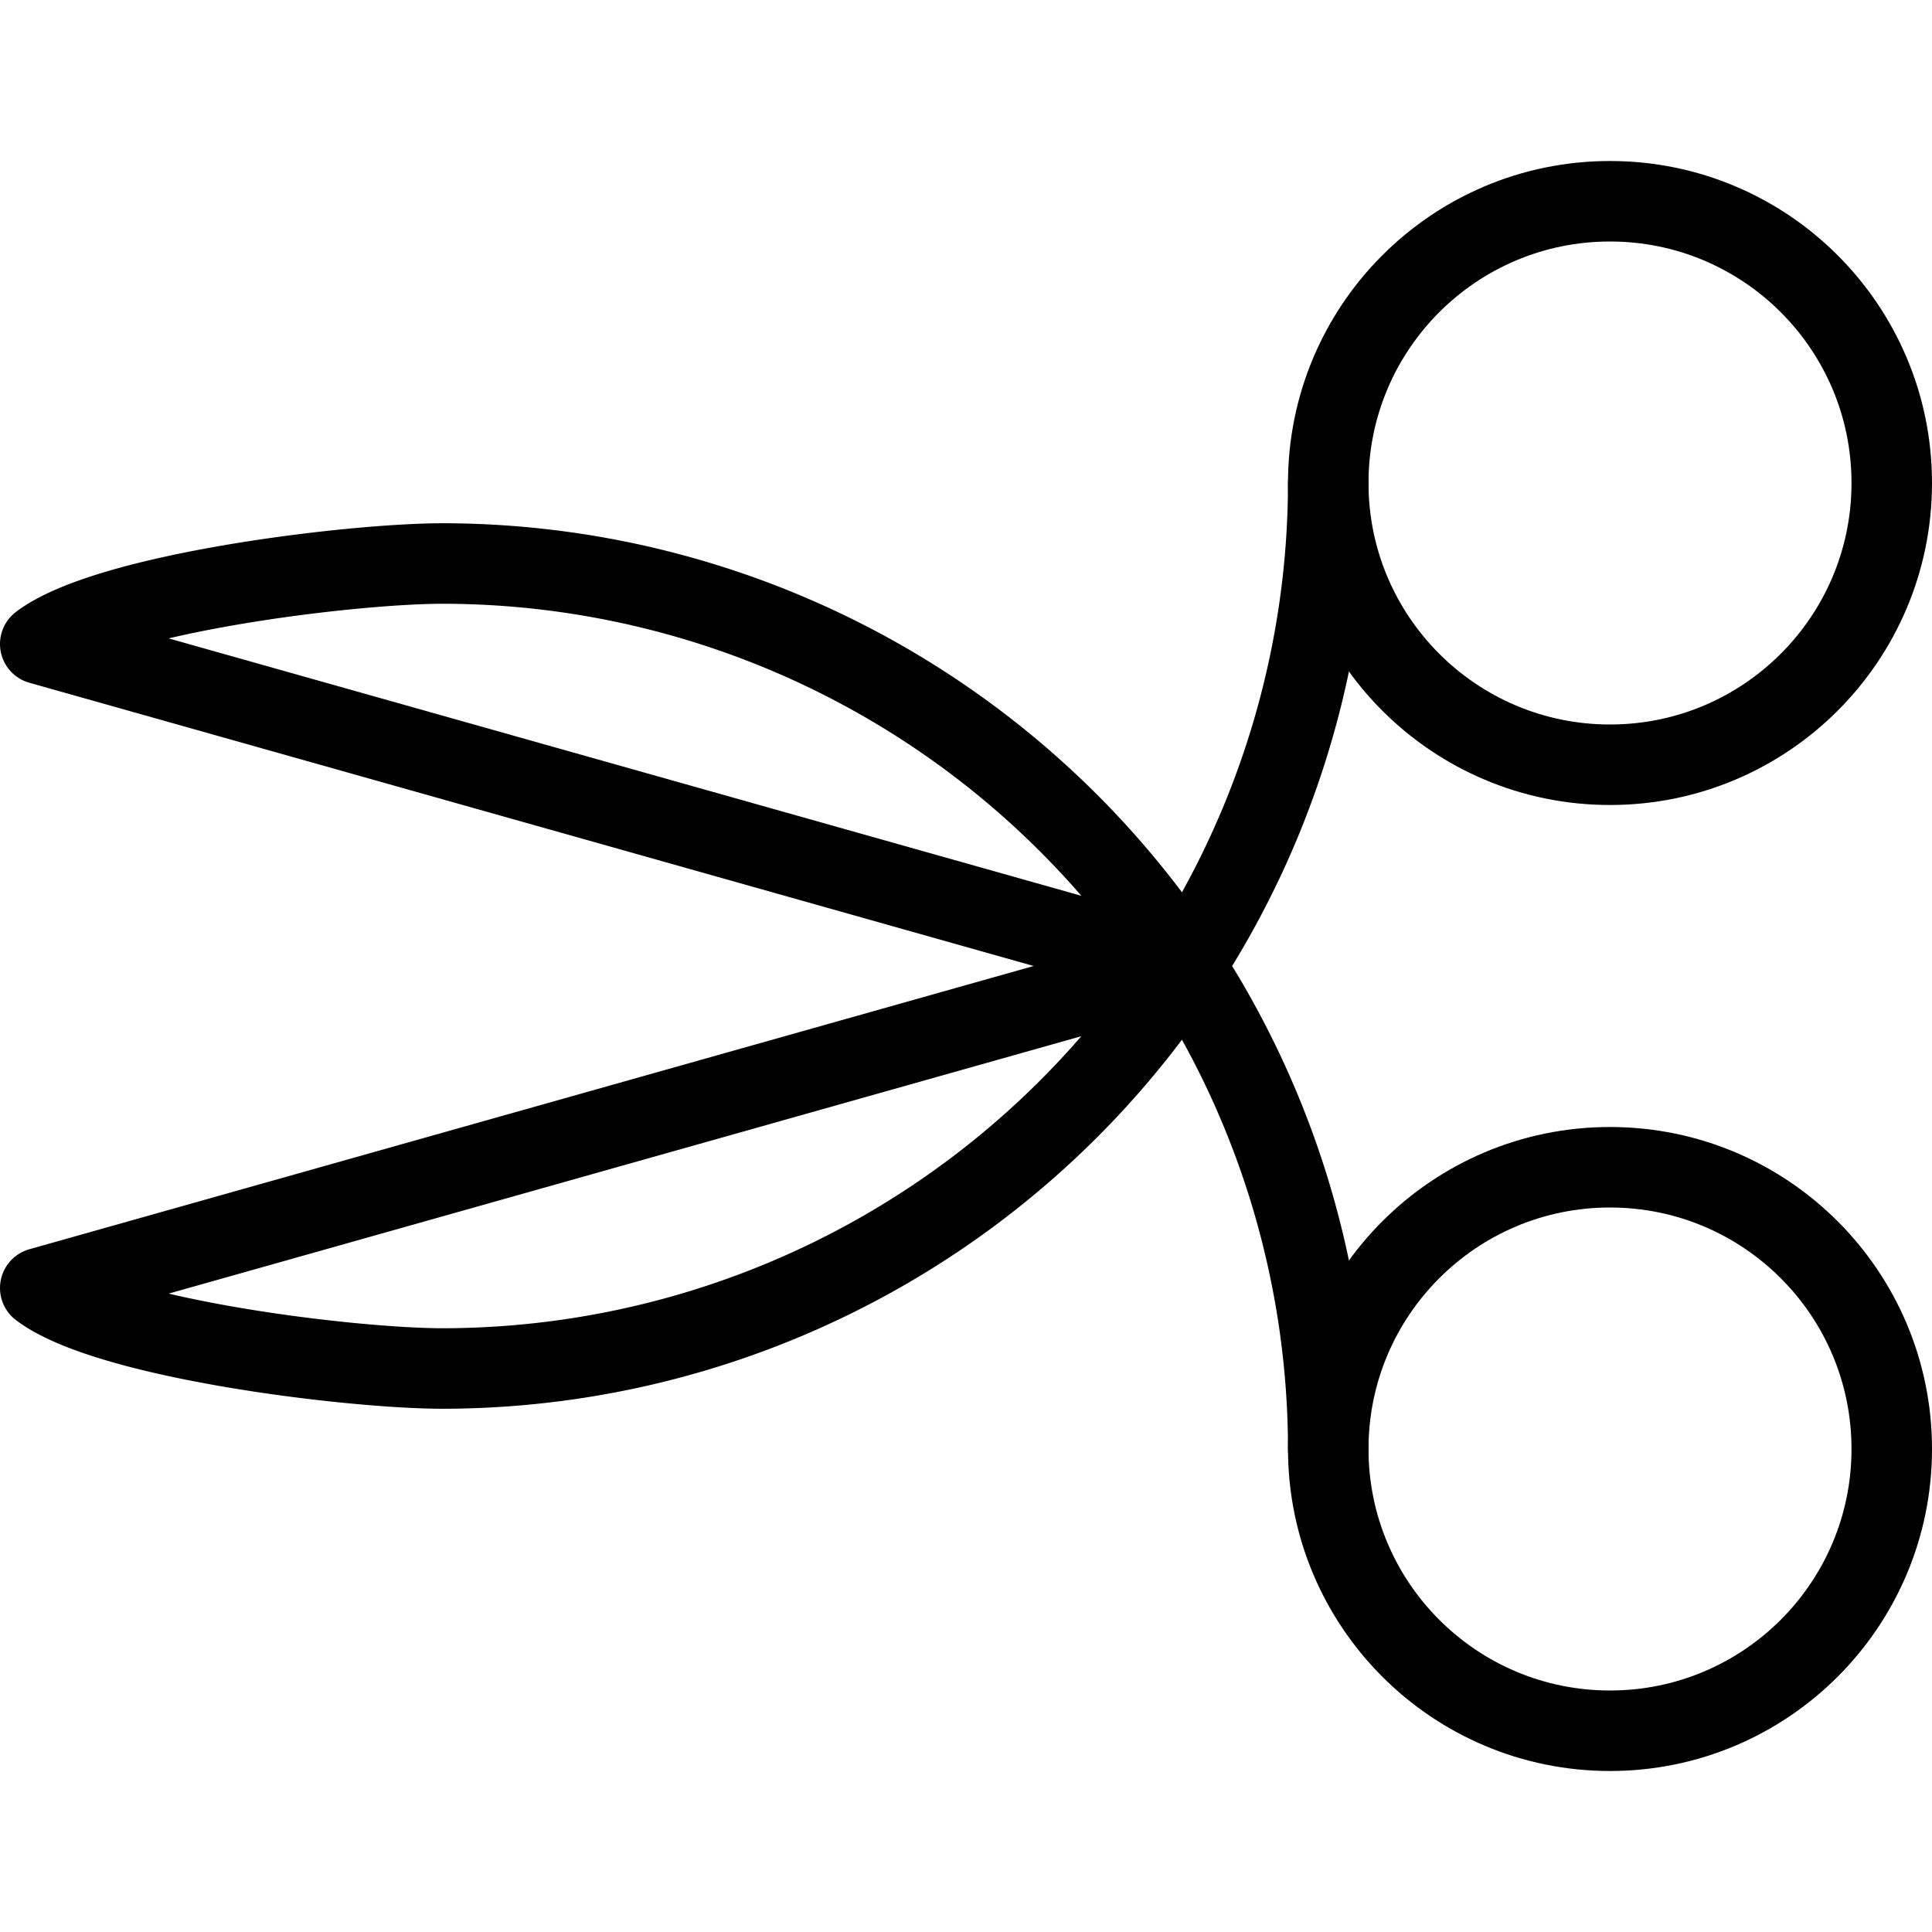 <svg xmlns="http://www.w3.org/2000/svg" viewBox="0 0 144 144"><circle cx="120" cy="108" r="21" style="fill:none;stroke:#000;stroke-linecap:round;stroke-linejoin:round;stroke-width:6px"/><circle cx="120" cy="36" r="21" style="fill:none;stroke:#000;stroke-linecap:round;stroke-linejoin:round;stroke-width:6px"/><path d="M99,108A66.065,66.065,0,0,0,33,42c-6.8,0-25,2.2-30,6L88.1,72,3,96c5,3.8,23.2,6,30,6A66.065,66.065,0,0,0,99,36" style="fill:none;stroke:#000;stroke-linecap:round;stroke-linejoin:round;stroke-width:6px"/><rect width="144" height="144" style="fill:none"/></svg>